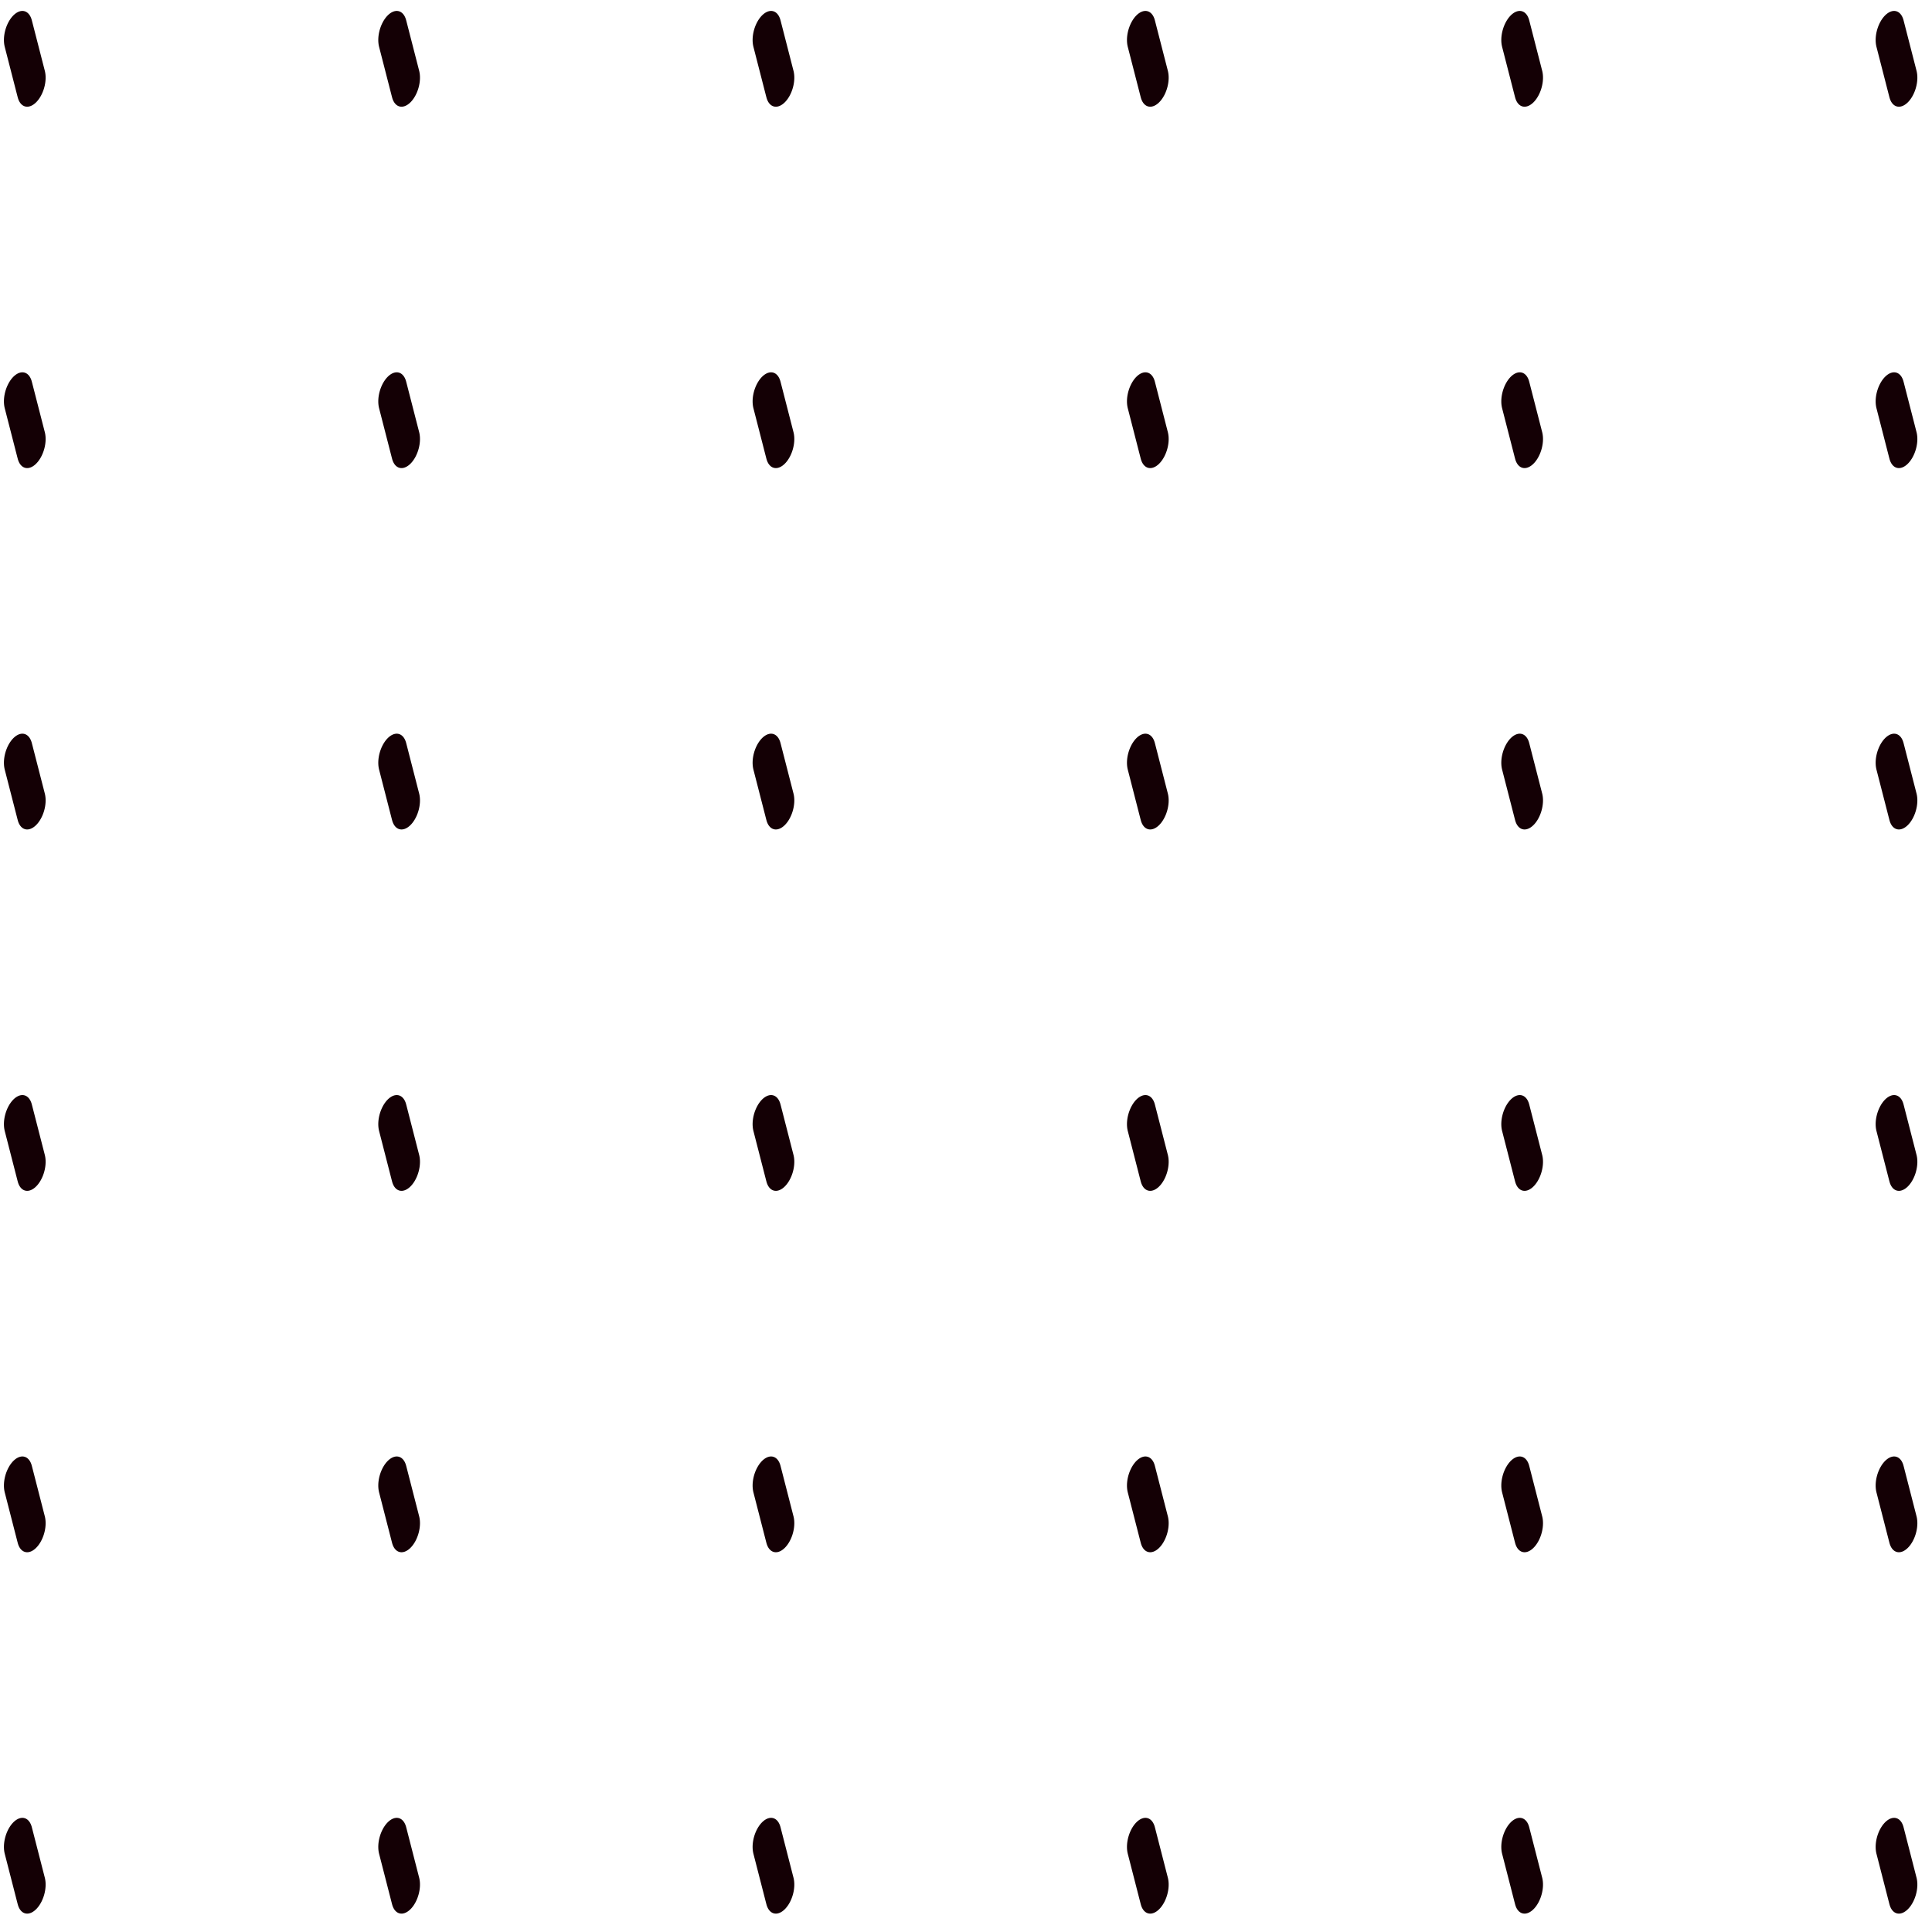 <svg xmlns="http://www.w3.org/2000/svg" width="102" height="102" viewBox="0 0 102 102" fill="none">
  <line x1="1" y1="-1" x2="3.754" y2="-1" transform="matrix(0.249 0.969 -0.716 0.698 0 1.5)" stroke="#140005" stroke-width="2" stroke-linecap="round"/>
  <line x1="1" y1="-1" x2="3.754" y2="-1" transform="matrix(0.249 0.969 -0.716 0.698 0 20.579)" stroke="#140005" stroke-width="2" stroke-linecap="round"/>
  <line x1="1" y1="-1" x2="3.754" y2="-1" transform="matrix(0.249 0.969 -0.716 0.698 0 39.658)" stroke="#140005" stroke-width="2" stroke-linecap="round"/>
  <line x1="1" y1="-1" x2="3.754" y2="-1" transform="matrix(0.249 0.969 -0.716 0.698 0 58.737)" stroke="#140005" stroke-width="2" stroke-linecap="round"/>
  <line x1="1" y1="-1" x2="3.754" y2="-1" transform="matrix(0.249 0.969 -0.716 0.698 0 77.817)" stroke="#140005" stroke-width="2" stroke-linecap="round"/>
  <line x1="1" y1="-1" x2="3.754" y2="-1" transform="matrix(0.249 0.969 -0.716 0.698 0 96.896)" stroke="#140005" stroke-width="2" stroke-linecap="round"/>
  <line x1="1" y1="-1" x2="3.754" y2="-1" transform="matrix(0.249 0.969 -0.716 0.698 19.764 1.5)" stroke="#140005" stroke-width="2" stroke-linecap="round"/>
  <line x1="1" y1="-1" x2="3.754" y2="-1" transform="matrix(0.249 0.969 -0.716 0.698 19.764 20.579)" stroke="#140005" stroke-width="2" stroke-linecap="round"/>
  <line x1="1" y1="-1" x2="3.754" y2="-1" transform="matrix(0.249 0.969 -0.716 0.698 19.764 39.658)" stroke="#140005" stroke-width="2" stroke-linecap="round"/>
  <line x1="1" y1="-1" x2="3.754" y2="-1" transform="matrix(0.249 0.969 -0.716 0.698 19.764 58.737)" stroke="#140005" stroke-width="2" stroke-linecap="round"/>
  <line x1="1" y1="-1" x2="3.754" y2="-1" transform="matrix(0.249 0.969 -0.716 0.698 19.764 77.817)" stroke="#140005" stroke-width="2" stroke-linecap="round"/>
  <line x1="1" y1="-1" x2="3.754" y2="-1" transform="matrix(0.249 0.969 -0.716 0.698 19.764 96.896)" stroke="#140005" stroke-width="2" stroke-linecap="round"/>
  <line x1="1" y1="-1" x2="3.754" y2="-1" transform="matrix(0.249 0.969 -0.716 0.698 39.527 1.5)" stroke="#140005" stroke-width="2" stroke-linecap="round"/>
  <line x1="1" y1="-1" x2="3.754" y2="-1" transform="matrix(0.249 0.969 -0.716 0.698 39.527 20.579)" stroke="#140005" stroke-width="2" stroke-linecap="round"/>
  <line x1="1" y1="-1" x2="3.754" y2="-1" transform="matrix(0.249 0.969 -0.716 0.698 39.527 39.658)" stroke="#140005" stroke-width="2" stroke-linecap="round"/>
  <line x1="1" y1="-1" x2="3.754" y2="-1" transform="matrix(0.249 0.969 -0.716 0.698 39.527 58.737)" stroke="#140005" stroke-width="2" stroke-linecap="round"/>
  <line x1="1" y1="-1" x2="3.754" y2="-1" transform="matrix(0.249 0.969 -0.716 0.698 39.527 77.817)" stroke="#140005" stroke-width="2" stroke-linecap="round"/>
  <line x1="1" y1="-1" x2="3.754" y2="-1" transform="matrix(0.249 0.969 -0.716 0.698 39.527 96.896)" stroke="#140005" stroke-width="2" stroke-linecap="round"/>
  <line x1="1" y1="-1" x2="3.754" y2="-1" transform="matrix(0.249 0.969 -0.716 0.698 59.291 1.5)" stroke="#140005" stroke-width="2" stroke-linecap="round"/>
  <line x1="1" y1="-1" x2="3.754" y2="-1" transform="matrix(0.249 0.969 -0.716 0.698 59.291 20.579)" stroke="#140005" stroke-width="2" stroke-linecap="round"/>
  <line x1="1" y1="-1" x2="3.754" y2="-1" transform="matrix(0.249 0.969 -0.716 0.698 59.291 39.658)" stroke="#140005" stroke-width="2" stroke-linecap="round"/>
  <line x1="1" y1="-1" x2="3.754" y2="-1" transform="matrix(0.249 0.969 -0.716 0.698 59.291 58.737)" stroke="#140005" stroke-width="2" stroke-linecap="round"/>
  <line x1="1" y1="-1" x2="3.754" y2="-1" transform="matrix(0.249 0.969 -0.716 0.698 59.291 77.817)" stroke="#140005" stroke-width="2" stroke-linecap="round"/>
  <line x1="1" y1="-1" x2="3.754" y2="-1" transform="matrix(0.249 0.969 -0.716 0.698 59.291 96.896)" stroke="#140005" stroke-width="2" stroke-linecap="round"/>
  <line x1="1" y1="-1" x2="3.754" y2="-1" transform="matrix(0.249 0.969 -0.716 0.698 79.054 1.5)" stroke="#140005" stroke-width="2" stroke-linecap="round"/>
  <line x1="1" y1="-1" x2="3.754" y2="-1" transform="matrix(0.249 0.969 -0.716 0.698 79.054 20.579)" stroke="#140005" stroke-width="2" stroke-linecap="round"/>
  <line x1="1" y1="-1" x2="3.754" y2="-1" transform="matrix(0.249 0.969 -0.716 0.698 79.054 39.658)" stroke="#140005" stroke-width="2" stroke-linecap="round"/>
  <line x1="1" y1="-1" x2="3.754" y2="-1" transform="matrix(0.249 0.969 -0.716 0.698 79.054 58.737)" stroke="#140005" stroke-width="2" stroke-linecap="round"/>
  <line x1="1" y1="-1" x2="3.754" y2="-1" transform="matrix(0.249 0.969 -0.716 0.698 79.054 77.817)" stroke="#140005" stroke-width="2" stroke-linecap="round"/>
  <line x1="1" y1="-1" x2="3.754" y2="-1" transform="matrix(0.249 0.969 -0.716 0.698 79.054 96.896)" stroke="#140005" stroke-width="2" stroke-linecap="round"/>
  <line x1="1" y1="-1" x2="3.754" y2="-1" transform="matrix(0.249 0.969 -0.716 0.698 98.818 1.5)" stroke="#140005" stroke-width="2" stroke-linecap="round"/>
  <line x1="1" y1="-1" x2="3.754" y2="-1" transform="matrix(0.249 0.969 -0.716 0.698 98.818 20.579)" stroke="#140005" stroke-width="2" stroke-linecap="round"/>
  <line x1="1" y1="-1" x2="3.754" y2="-1" transform="matrix(0.249 0.969 -0.716 0.698 98.818 39.658)" stroke="#140005" stroke-width="2" stroke-linecap="round"/>
  <line x1="1" y1="-1" x2="3.754" y2="-1" transform="matrix(0.249 0.969 -0.716 0.698 98.818 58.737)" stroke="#140005" stroke-width="2" stroke-linecap="round"/>
  <line x1="1" y1="-1" x2="3.754" y2="-1" transform="matrix(0.249 0.969 -0.716 0.698 98.818 77.817)" stroke="#140005" stroke-width="2" stroke-linecap="round"/>
  <line x1="1" y1="-1" x2="3.754" y2="-1" transform="matrix(0.249 0.969 -0.716 0.698 98.818 96.896)" stroke="#140005" stroke-width="2" stroke-linecap="round"/>
</svg>